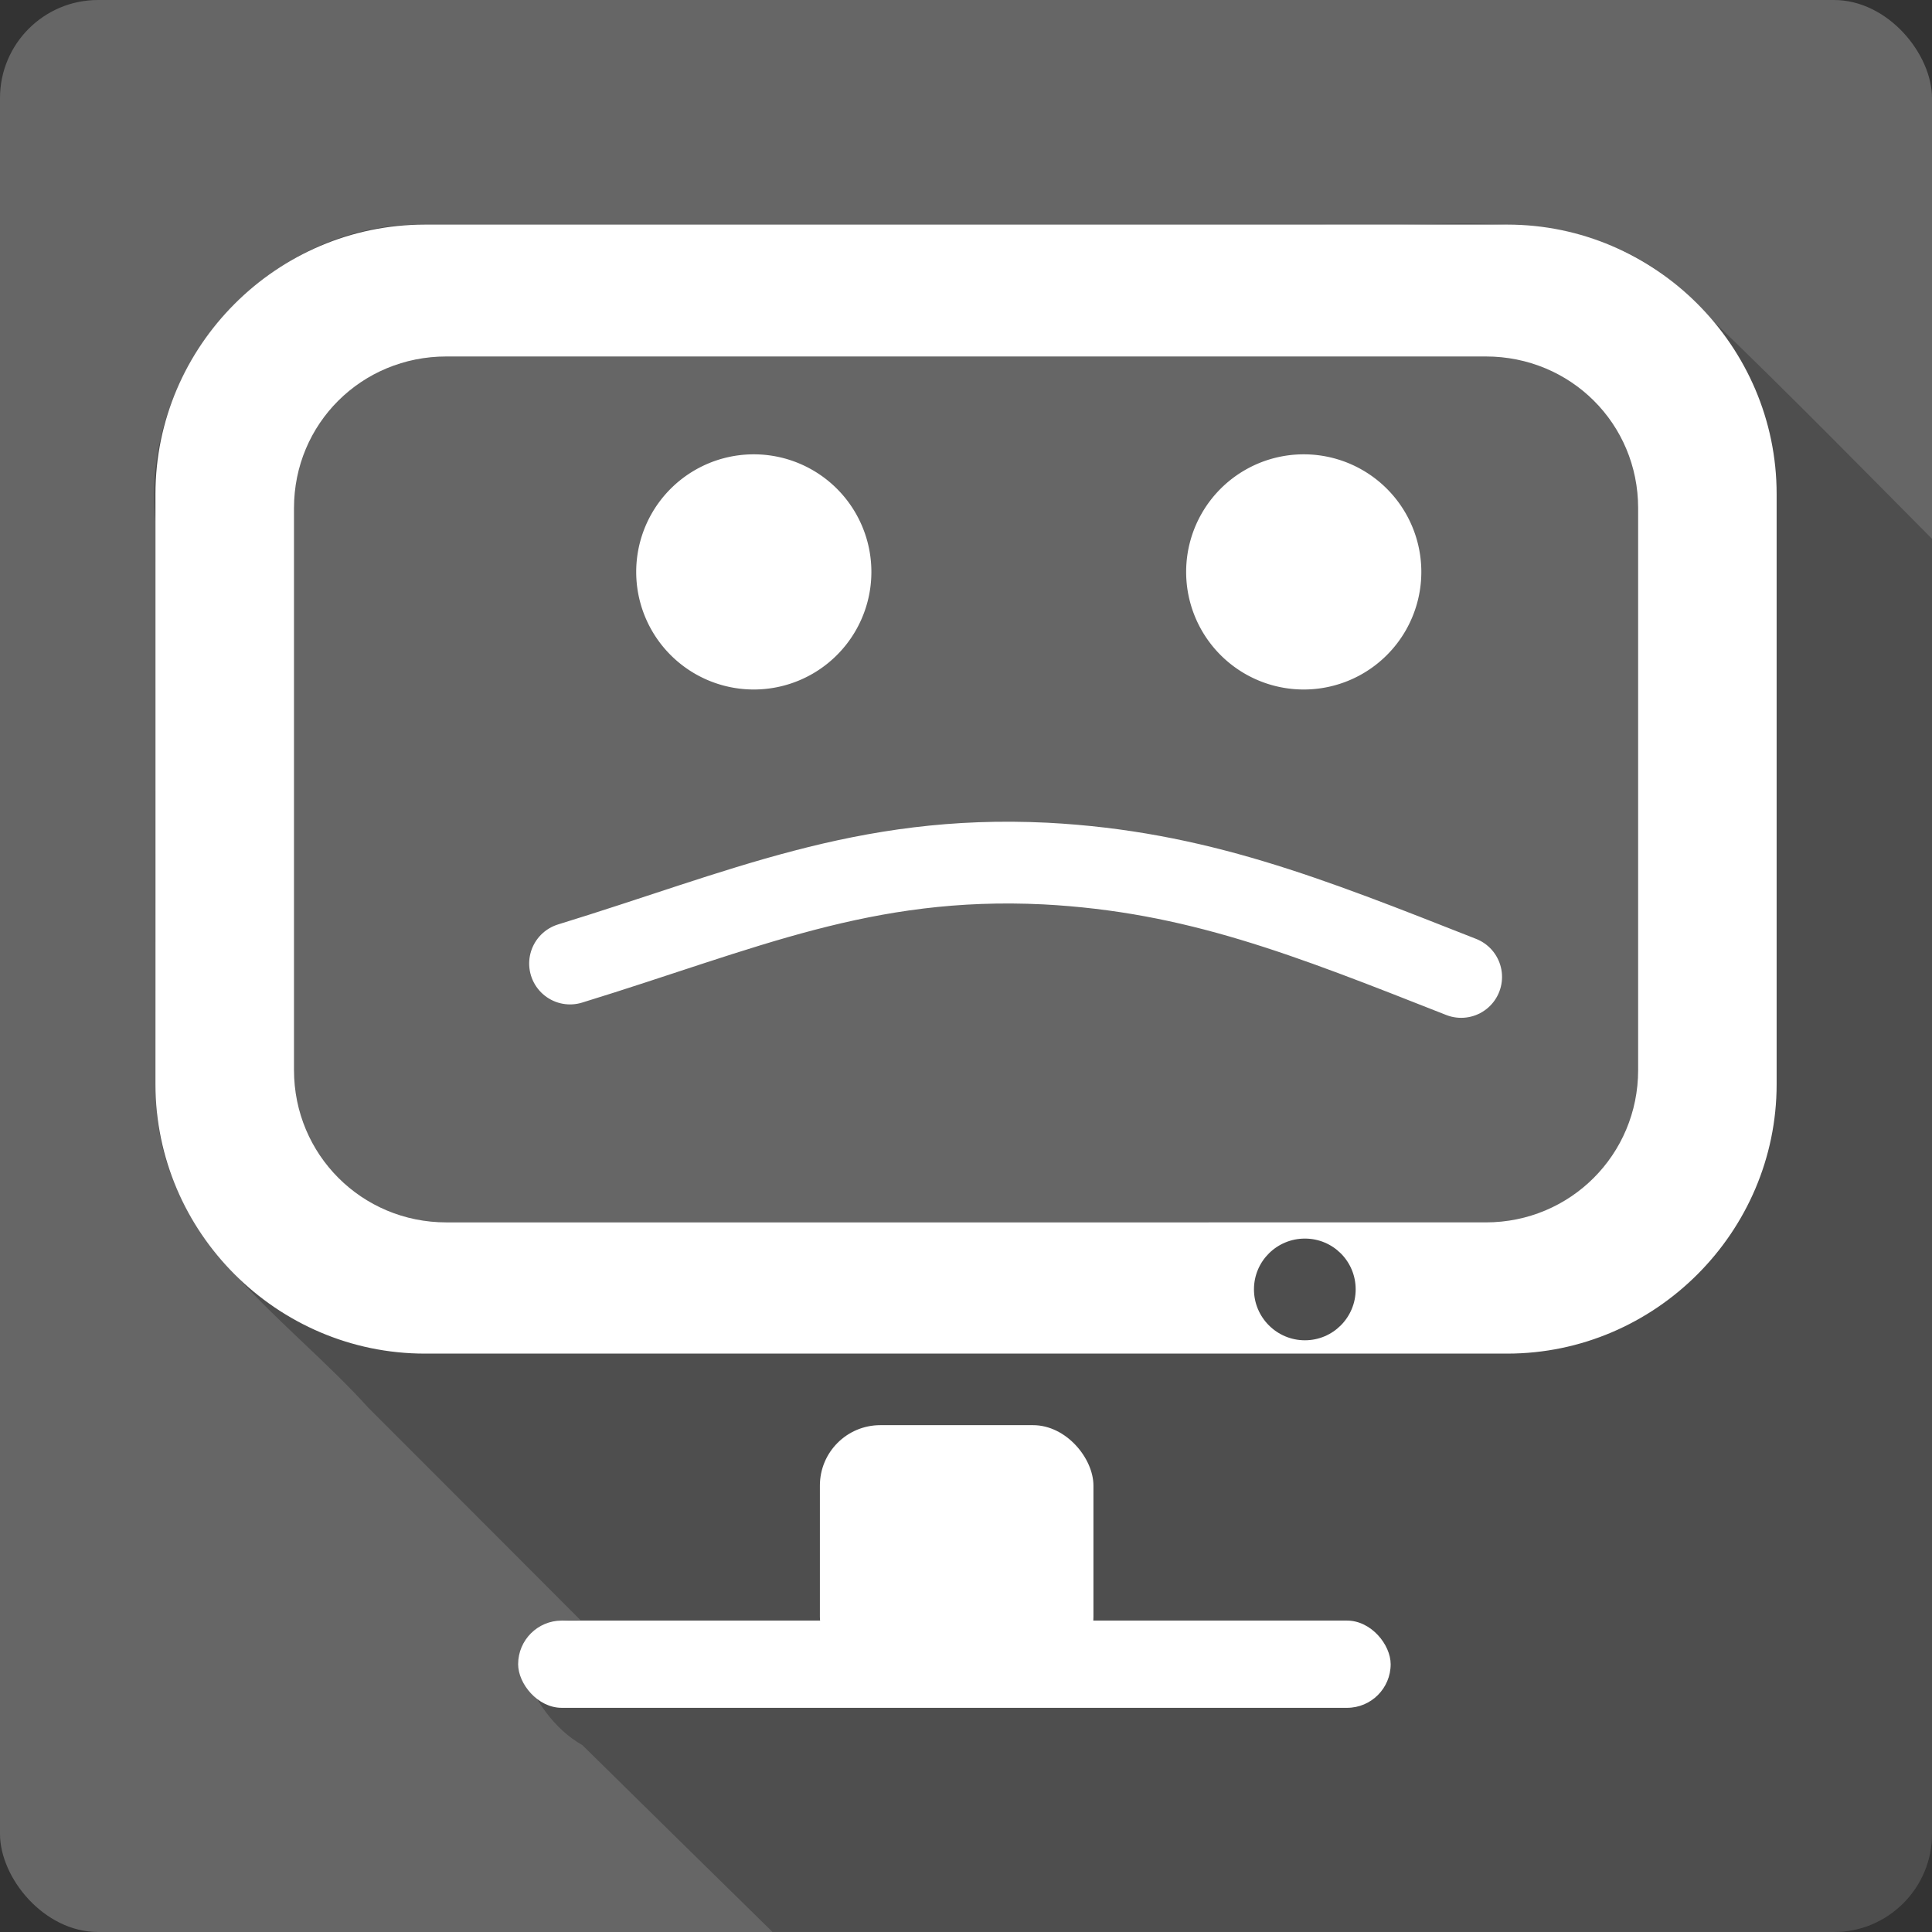 <?xml version="1.0" encoding="UTF-8" standalone="no"?>
<!-- Created with Inkscape (http://www.inkscape.org/) -->

<svg
   xmlns:dc="http://purl.org/dc/elements/1.1/"
   xmlns:cc="http://creativecommons.org/ns#"
   xmlns:rdf="http://www.w3.org/1999/02/22-rdf-syntax-ns#"
   xmlns:svg="http://www.w3.org/2000/svg"
   xmlns="http://www.w3.org/2000/svg"
   xmlns:xlink="http://www.w3.org/1999/xlink"
   xmlns:inkscape="http://www.inkscape.org/namespaces/inkscape"
   version="1.1"
   width="100%"
   height="100%"
   viewBox="0 0 512 512"
   id="svg2">
  <rect x="0" y="0" width="512" height="512" fill="#333333" stroke="none"/>
  <defs
     id="defs123" />
  <rect
     width="512"
     height="512"
     rx="25.988"
     x="0"
     y="0"
     id="rect4"
     style="fill:#666666" />
  <path
     d="m 386.25,59.28 c -12.06,0.075 -24.21,0.859 -35.844,0.25 h -237.81 -0.031 c -41.09,-1.113 -75.839,38.31 -71.37,78.81 0.247,52.12 -0.507,104.25 0.375,156.34 2.779,34.932 34.609,54.59 56.03,78.38 18.744,18.777 37.535,37.508 56.25,56.31 -25.41,-1.636 -13.811,25.18 0.469,33.09 16.783,16.535 33.589,33.03 50.41,49.53 h 281.28 c 14.397,0 26,-11.603 26,-26 V 142.8 C 489.07,119.7 466.304,96.42 442.569,74.18 426.127,60.953 406.349,59.15 386.259,59.274"
     inkscape:connector-curvature="0"
     id="path52"
     style="fill-opacity:0.235;fill-rule:evenodd" />
  <path
     d="m 116.657,86.865 c -25.661,0 -46.259,20.37 -46.259,45.757 v 150.321 c 0,25.382 20.597,45.757 46.259,45.757 h 223.827 c 1.32,-1.024 2.97,-1.702 4.779,-1.702 1.809,0 3.266,0.678 4.587,1.702 h 45.494 c 25.661,0 46.259,-20.37 46.259,-45.757 V 132.621 c 0,-25.382 -20.597,-45.757 -46.259,-45.757 H 116.647"
     inkscape:connector-curvature="0"
     id="path102"
     style="fill:#666666;fill-rule:evenodd" />
  <path
     d="m 230.925,151.563 a 31.162,31.162 0 1 1 -62.324,0 31.162,31.162 0 1 1 62.324,0"
     inkscape:connector-curvature="0"
     id="0"
     style="fill:#ffffff" />
  <path
     d="m 151.07,255.345 c 45.692,-14.031 77.765,-28.875 125.992,-26.494 39.848,2.101 69.374,13.996 110.158,30.048"
     inkscape:connector-curvature="0"
     id="path105"
     style="fill:none;stroke:#ffffff;stroke-width:21.67;stroke-linecap:round;stroke-linejoin:round" />
  <use
     transform="translate(145.741,0)"
     id="use107"
     x="0"
     y="0"
     width="1"
     height="1"
     xlink:href="#0" />
  <path
     d="m 112.583,59.521 c -39.195,0 -71.383,32.188 -71.383,71.383 v 156.432 c 0,39.195 32.188,71.383 71.383,71.383 H 399.443 c 39.195,0 71.383,-32.188 71.383,-71.383 V 130.903 c 0,-39.195 -32.188,-71.383 -71.383,-71.383 H 112.583 m 5.689,34.947 h 275.49 c 22.436,0 40.362,17.783 40.362,40.181 V 283.584 c 0,22.399 -17.962,40.362 -40.362,40.362 H 118.273 c -22.397,0 -40.362,-17.963 -40.362,-40.362 V 134.649 c 0,-22.399 17.927,-40.181 40.362,-40.181 M 345.813,328.235 c 7.447,0 13.454,6.006 13.454,13.454 0,7.447 -6.006,13.499 -13.454,13.499 -7.447,0 -13.499,-6.052 -13.499,-13.499 0,-7.447 6.052,-13.454 13.499,-13.454"
     inkscape:connector-curvature="0"
     id="path113"
     style="color:#000000;fill:#ffffff" />
  <g
     transform="matrix(1.445,0,0,1.445,-113.83,-113.848)"
     id="g115"
     style="fill:#ffffff;fill-rule:evenodd">
    <rect
       width="50.17"
       height="46.17"
       rx="11.08"
       x="229.14"
       y="340.16"
       id="rect117" />
    <rect
       width="160.02"
       height="16"
       rx="8"
       x="173.8"
       y="376"
       id="rect119" />
  </g>
</svg>
